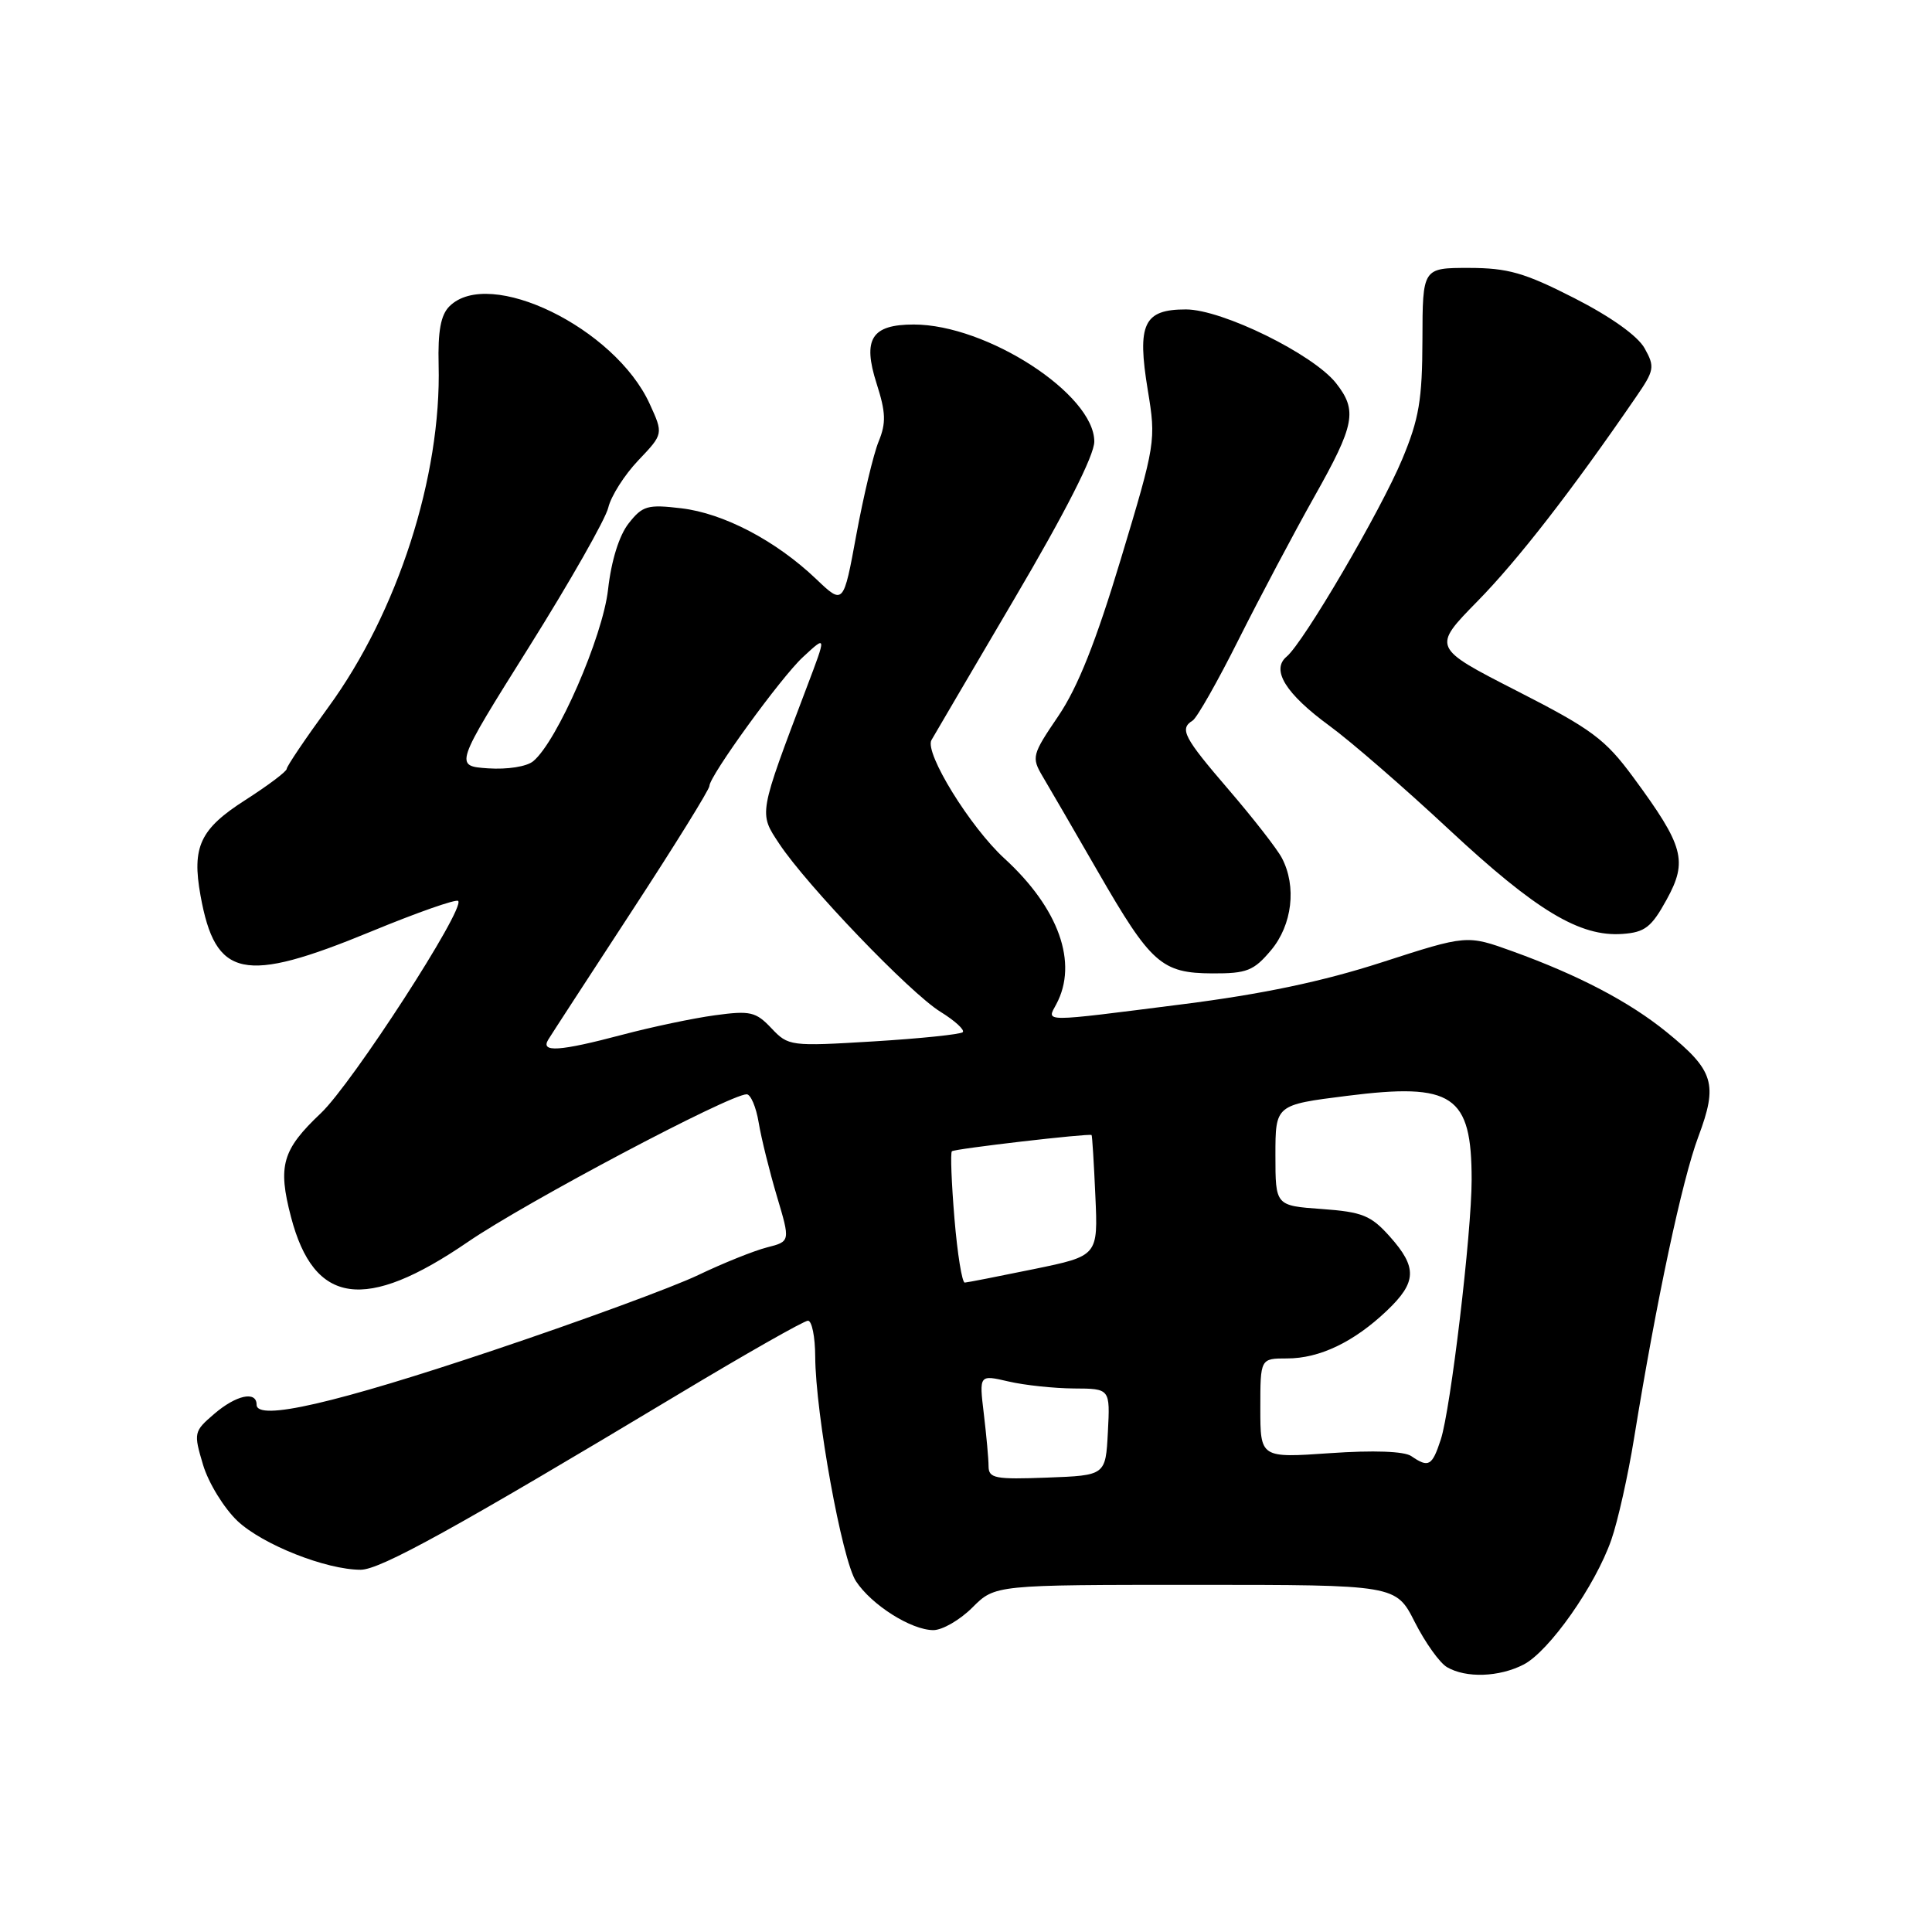 <?xml version="1.0" encoding="UTF-8" standalone="no"?>
<!DOCTYPE svg PUBLIC "-//W3C//DTD SVG 1.1//EN" "http://www.w3.org/Graphics/SVG/1.1/DTD/svg11.dtd" >
<svg xmlns="http://www.w3.org/2000/svg" xmlns:xlink="http://www.w3.org/1999/xlink" version="1.1" viewBox="0 0 256 256">
 <g >
 <path fill="currentColor"
d=" M 201.89 220.56 C 205.28 218.80 211.38 210.13 213.51 204.03 C 214.37 201.57 215.73 195.49 216.53 190.53 C 219.49 172.31 222.89 156.35 225.03 150.64 C 227.66 143.62 227.13 141.87 220.83 136.75 C 215.89 132.74 209.20 129.23 200.44 126.06 C 194.37 123.87 194.37 123.87 183.11 127.51 C 175.26 130.05 167.26 131.73 156.68 133.07 C 137.79 135.47 138.68 135.47 139.96 133.07 C 142.89 127.61 140.31 120.36 133.09 113.75 C 128.54 109.58 122.49 99.77 123.42 98.07 C 123.59 97.76 128.52 89.37 134.36 79.43 C 141.18 67.86 145.00 60.34 145.00 58.51 C 145.00 52.24 130.76 43.00 121.08 43.00 C 115.48 43.00 114.27 44.92 116.15 50.81 C 117.38 54.64 117.43 56.05 116.42 58.51 C 115.74 60.17 114.42 65.72 113.47 70.85 C 111.76 80.17 111.76 80.17 108.13 76.71 C 102.81 71.64 95.88 68.01 90.27 67.35 C 85.80 66.82 85.14 67.01 83.30 69.35 C 82.04 70.95 81.00 74.28 80.57 78.12 C 79.86 84.40 73.83 98.23 70.66 100.86 C 69.80 101.58 67.24 101.98 64.68 101.81 C 60.21 101.50 60.21 101.50 70.08 85.76 C 75.51 77.10 80.25 68.77 80.60 67.26 C 80.96 65.74 82.75 62.92 84.58 61.00 C 87.91 57.50 87.91 57.50 86.08 53.50 C 81.48 43.44 64.82 35.33 59.55 40.59 C 58.40 41.74 58.01 43.88 58.12 48.34 C 58.50 63.11 52.69 81.14 43.49 93.73 C 40.47 97.87 38.00 101.53 37.99 101.88 C 37.99 102.22 35.53 104.07 32.52 106.00 C 26.51 109.84 25.40 112.20 26.57 118.67 C 28.55 129.62 32.24 130.41 49.15 123.44 C 55.23 120.93 60.44 119.10 60.71 119.38 C 61.69 120.36 46.67 143.57 42.52 147.50 C 37.39 152.35 36.78 154.46 38.56 161.26 C 41.61 172.93 48.38 173.89 62.00 164.56 C 69.69 159.29 96.69 145.00 98.94 145.00 C 99.47 145.00 100.19 146.69 100.53 148.75 C 100.87 150.81 101.96 155.20 102.94 158.50 C 104.73 164.50 104.73 164.50 101.62 165.29 C 99.90 165.73 95.80 167.38 92.50 168.96 C 89.20 170.54 77.05 175.01 65.50 178.88 C 44.48 185.94 34.00 188.35 34.00 186.13 C 34.00 184.26 31.28 184.85 28.36 187.37 C 25.68 189.67 25.64 189.86 26.91 194.11 C 27.63 196.51 29.69 199.85 31.47 201.54 C 34.80 204.67 43.20 208.00 47.79 208.00 C 50.38 208.00 60.31 202.51 89.81 184.80 C 98.78 179.41 106.54 175.00 107.06 175.00 C 107.58 175.00 108.01 177.14 108.02 179.75 C 108.06 187.32 111.57 206.70 113.42 209.52 C 115.49 212.67 120.74 215.99 123.67 216.00 C 124.87 216.00 127.20 214.65 128.85 213.00 C 131.85 210.00 131.85 210.00 158.41 210.00 C 184.97 210.00 184.97 210.00 187.47 214.94 C 188.85 217.66 190.77 220.35 191.74 220.91 C 194.26 222.38 198.65 222.23 201.89 220.56 Z  M 168.41 125.92 C 171.23 122.57 171.84 117.45 169.85 113.68 C 169.22 112.48 166.07 108.44 162.85 104.69 C 156.84 97.70 156.25 96.58 158.03 95.48 C 158.60 95.13 161.36 90.27 164.16 84.67 C 166.97 79.08 171.46 70.61 174.13 65.86 C 179.53 56.28 179.89 54.41 177.04 50.78 C 174.01 46.93 161.94 41.00 157.14 41.00 C 151.54 41.00 150.64 42.91 152.09 51.71 C 153.19 58.38 153.13 58.78 148.54 74.00 C 145.21 85.05 142.83 91.04 140.24 94.87 C 136.75 100.01 136.66 100.34 138.15 102.87 C 139.01 104.31 142.31 110.00 145.48 115.50 C 152.51 127.70 153.91 128.95 160.66 128.98 C 165.21 129.00 166.13 128.63 168.41 125.92 Z  M 220.84 119.20 C 223.66 114.07 223.13 112.11 216.43 103.01 C 212.69 97.93 210.93 96.62 200.98 91.54 C 189.76 85.80 189.76 85.80 195.79 79.65 C 201.11 74.23 208.28 65.00 216.75 52.65 C 219.22 49.07 219.30 48.62 217.92 46.15 C 217.01 44.51 213.44 41.97 208.60 39.50 C 201.99 36.13 199.81 35.51 194.63 35.50 C 188.50 35.50 188.50 35.50 188.48 45.00 C 188.46 52.99 188.03 55.51 185.80 60.85 C 182.94 67.70 172.72 85.16 170.48 87.01 C 168.39 88.76 170.36 91.93 176.17 96.18 C 178.94 98.20 186.08 104.39 192.04 109.95 C 203.56 120.68 209.35 124.16 214.99 123.75 C 217.96 123.54 218.83 122.86 220.84 119.20 Z  M 130.99 194.29 C 130.99 193.31 130.70 190.17 130.36 187.33 C 129.74 182.15 129.74 182.15 133.62 183.05 C 135.75 183.55 139.66 183.96 142.30 183.98 C 147.10 184.00 147.10 184.00 146.80 189.75 C 146.50 195.50 146.50 195.50 138.75 195.79 C 131.86 196.05 131.00 195.89 130.99 194.29 Z  M 187.00 192.94 C 186.07 192.30 182.01 192.15 176.25 192.55 C 167.00 193.19 167.00 193.19 167.00 186.59 C 167.00 180.00 167.00 180.00 170.55 180.00 C 174.85 180.00 179.39 177.83 183.75 173.69 C 187.74 169.90 187.82 167.95 184.15 163.84 C 181.66 161.05 180.52 160.59 175.15 160.20 C 169.00 159.76 169.00 159.76 169.00 153.08 C 169.00 146.40 169.00 146.40 178.46 145.21 C 192.53 143.43 195.00 145.09 195.00 156.32 C 195.00 163.38 192.22 186.74 190.91 190.75 C 189.76 194.26 189.30 194.52 187.00 192.94 Z  M 126.47 161.46 C 126.08 156.76 125.92 152.75 126.13 152.55 C 126.46 152.22 144.30 150.15 144.64 150.40 C 144.72 150.45 144.95 154.08 145.14 158.45 C 145.50 166.41 145.50 166.41 137.00 168.16 C 132.32 169.12 128.20 169.93 127.84 169.95 C 127.48 169.98 126.86 166.15 126.47 161.46 Z  M 72.65 137.75 C 73.07 137.06 78.05 129.41 83.71 120.74 C 89.37 112.08 94.00 104.61 94.00 104.15 C 94.00 102.83 103.48 89.76 106.38 87.08 C 109.53 84.16 109.53 84.13 106.92 91.01 C 100.47 108.05 100.53 107.69 103.26 111.81 C 106.90 117.31 120.59 131.59 124.62 134.07 C 126.54 135.26 127.86 136.47 127.57 136.77 C 127.27 137.06 121.96 137.61 115.76 137.99 C 104.72 138.66 104.46 138.62 102.22 136.25 C 100.15 134.06 99.42 133.89 94.72 134.53 C 91.85 134.92 86.35 136.08 82.50 137.10 C 74.11 139.32 71.58 139.49 72.65 137.75 Z "/>
</g>
</svg>